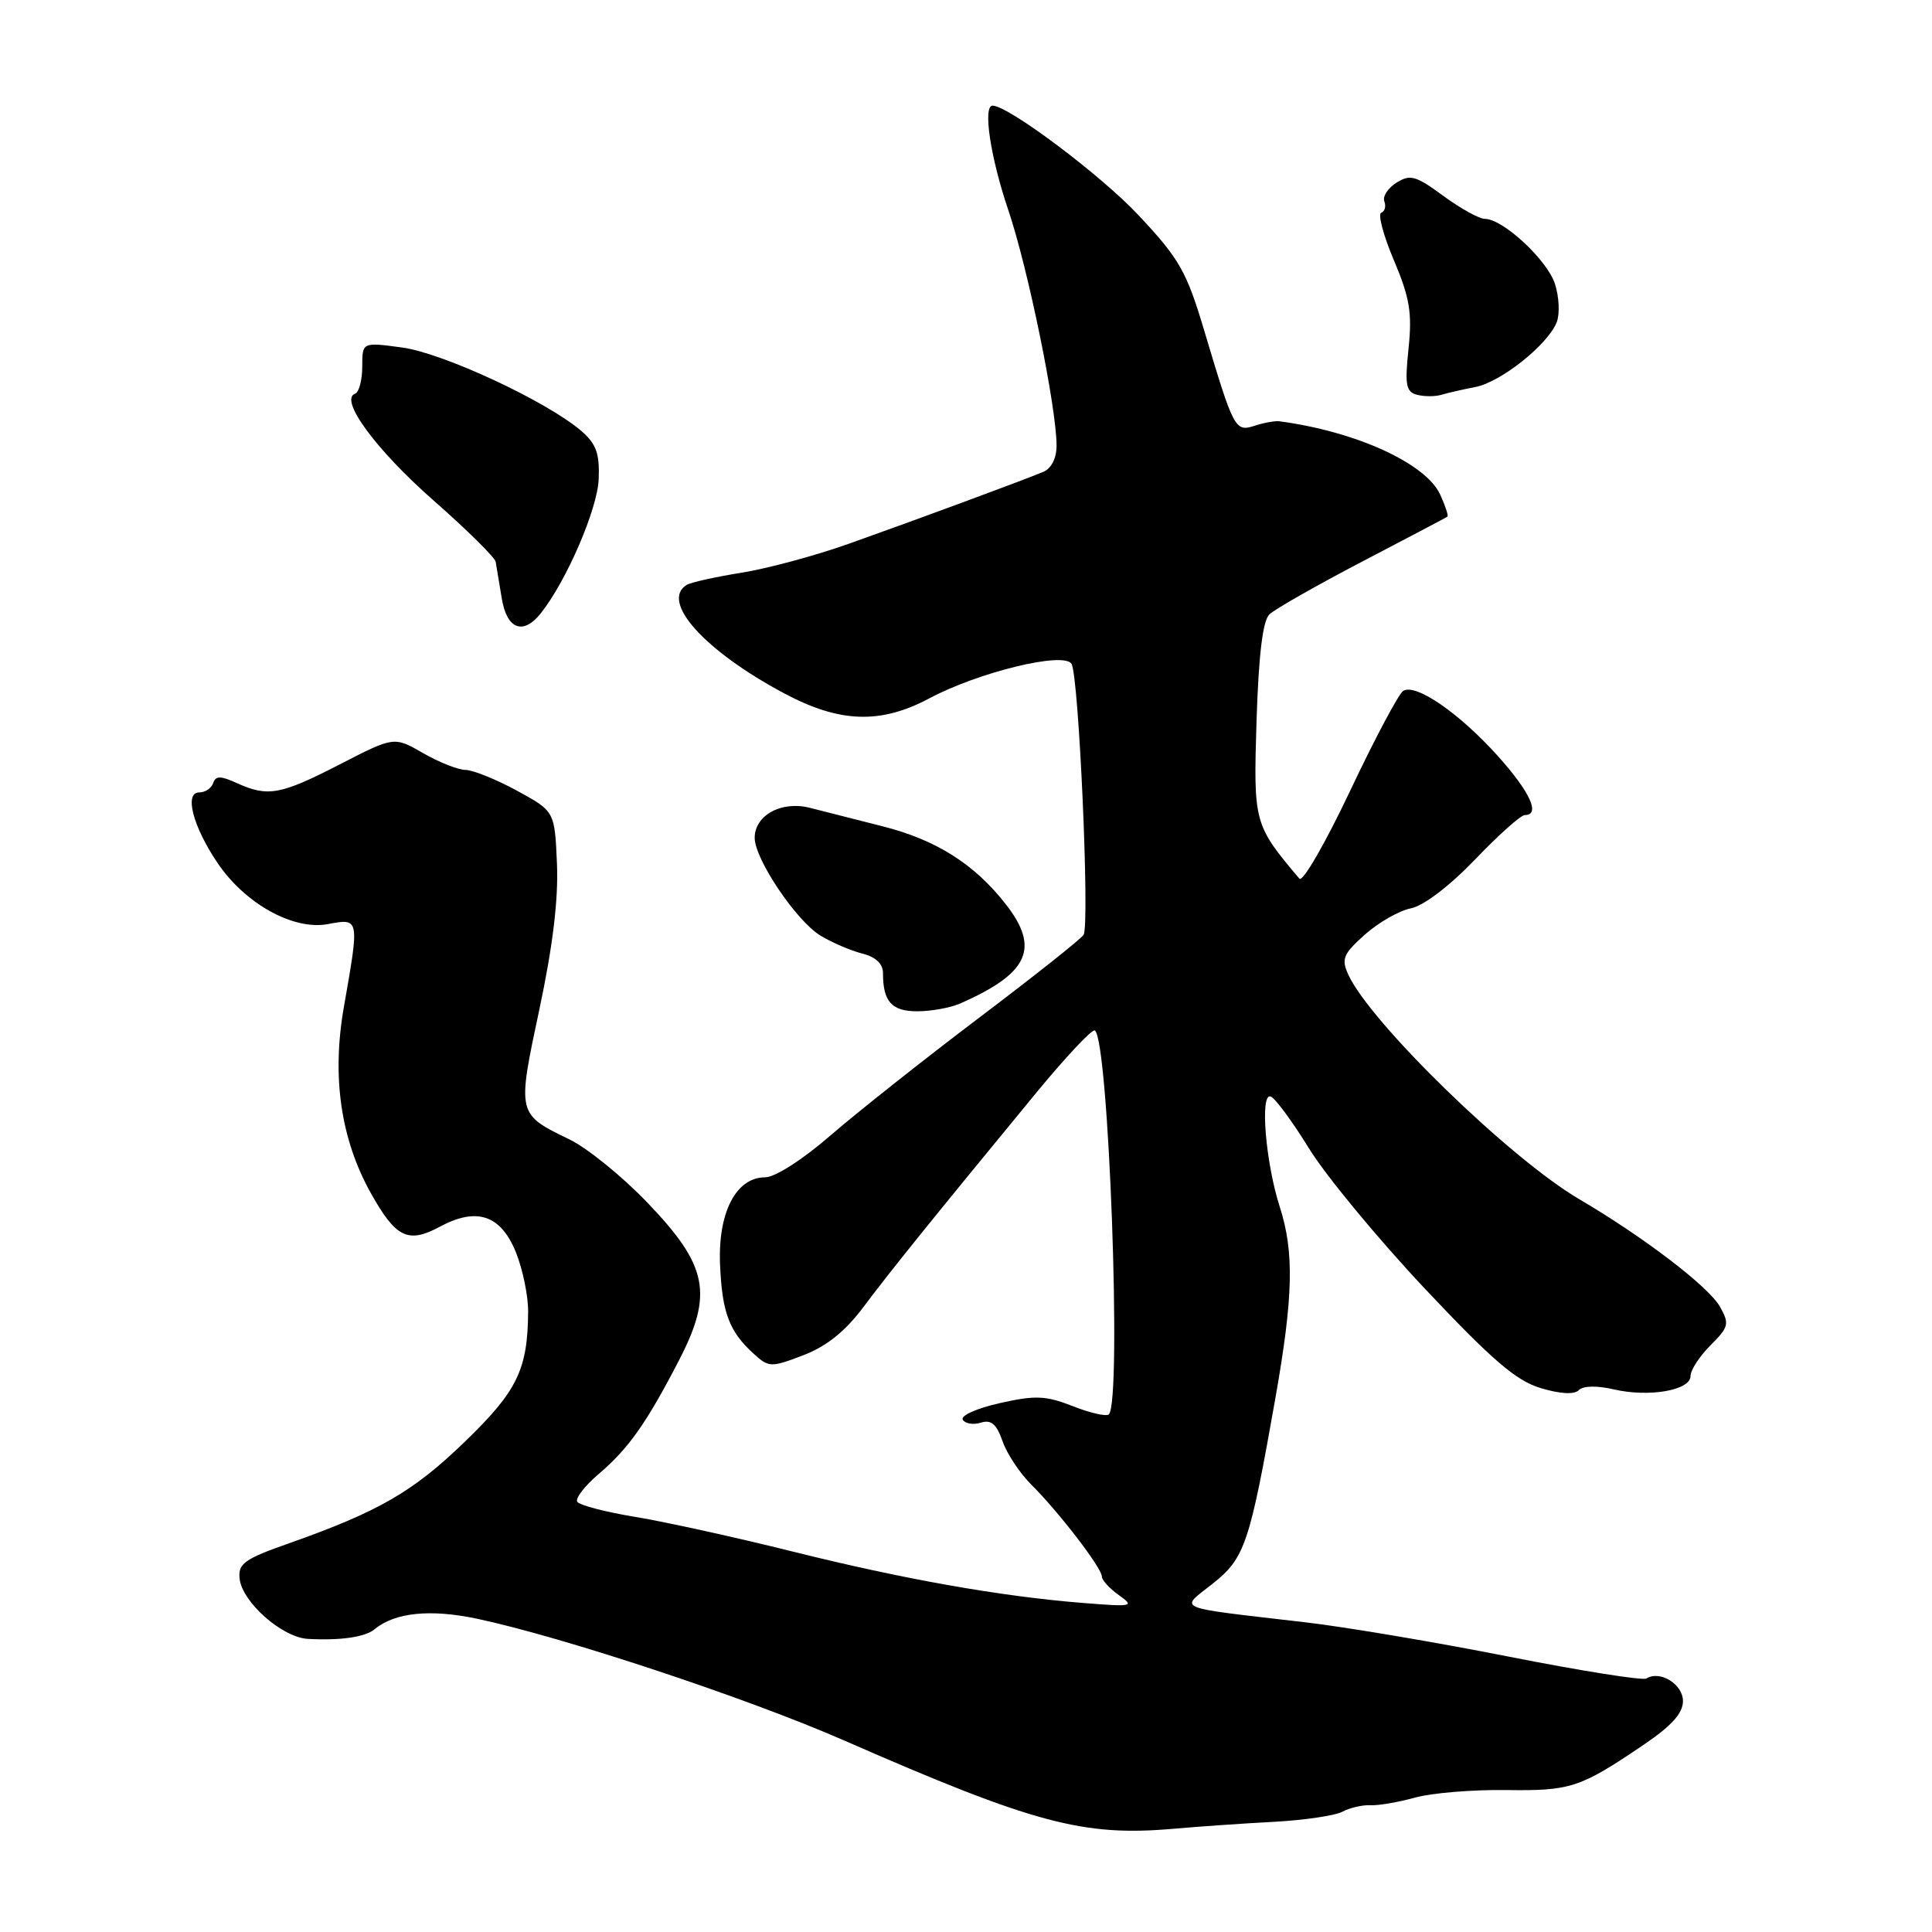<?xml version="1.0" encoding="UTF-8" standalone="no"?>
<!DOCTYPE svg PUBLIC "-//W3C//DTD SVG 1.1//EN" "http://www.w3.org/Graphics/SVG/1.1/DTD/svg11.dtd" >
<svg xmlns="http://www.w3.org/2000/svg" xmlns:xlink="http://www.w3.org/1999/xlink" version="1.1" viewBox="0 0 256 256">
 <g >
 <path fill="currentColor"
d=" M 168.81 241.40 C 172.83 241.18 176.93 240.58 177.90 240.05 C 178.88 239.53 180.54 239.15 181.59 239.20 C 182.64 239.26 185.30 238.80 187.50 238.19 C 189.70 237.58 195.11 237.13 199.53 237.19 C 208.12 237.31 209.33 236.92 217.75 231.22 C 221.49 228.69 223.00 227.02 223.00 225.40 C 223.00 223.16 219.96 221.29 218.15 222.41 C 217.67 222.70 209.47 221.40 199.91 219.51 C 190.36 217.62 178.26 215.58 173.02 214.97 C 155.20 212.89 156.29 213.34 160.68 209.85 C 164.95 206.47 165.59 204.57 169.01 185.18 C 171.37 171.77 171.50 165.91 169.58 159.93 C 167.70 154.10 166.93 144.81 168.36 145.29 C 168.95 145.48 171.24 148.59 173.46 152.19 C 175.68 155.79 182.57 164.13 188.77 170.72 C 197.71 180.22 200.89 182.95 204.15 183.93 C 206.75 184.71 208.59 184.81 209.20 184.20 C 209.78 183.62 211.61 183.58 213.83 184.10 C 218.50 185.18 224.00 184.23 224.00 182.34 C 224.00 181.55 225.19 179.72 226.65 178.26 C 229.08 175.83 229.18 175.41 227.90 173.14 C 226.40 170.48 217.81 163.92 209.23 158.88 C 200.05 153.49 181.56 135.50 178.65 129.13 C 177.71 127.06 177.98 126.41 180.84 123.85 C 182.64 122.24 185.39 120.67 186.95 120.36 C 188.64 120.02 192.07 117.41 195.44 113.90 C 198.55 110.65 201.52 108.00 202.04 108.00 C 204.16 108.00 202.76 104.95 198.46 100.16 C 193.36 94.49 187.59 90.52 185.94 91.54 C 185.34 91.91 182.17 97.87 178.90 104.79 C 175.63 111.70 172.61 116.94 172.18 116.43 C 166.14 109.28 166.08 109.05 166.50 95.47 C 166.78 86.75 167.32 82.27 168.20 81.41 C 168.92 80.72 174.45 77.57 180.50 74.41 C 186.55 71.25 191.63 68.58 191.79 68.46 C 191.95 68.35 191.52 67.04 190.84 65.55 C 188.95 61.40 179.66 57.16 169.50 55.82 C 168.95 55.75 167.49 56.01 166.26 56.41 C 163.65 57.25 163.49 56.94 159.55 43.75 C 157.22 35.96 156.28 34.30 150.89 28.55 C 145.94 23.25 133.62 14.00 131.52 14.00 C 130.21 14.00 131.23 20.84 133.60 27.82 C 136.22 35.56 140.00 54.01 140.00 59.06 C 140.00 60.71 139.31 62.08 138.25 62.52 C 135.58 63.64 121.46 68.86 112.50 72.04 C 108.10 73.61 101.68 75.34 98.24 75.89 C 94.80 76.44 91.54 77.17 90.99 77.50 C 87.45 79.69 93.35 86.25 103.94 91.89 C 111.26 95.79 116.68 95.98 123.13 92.54 C 129.69 89.05 140.96 86.31 141.98 87.96 C 142.95 89.53 144.42 122.51 143.58 123.87 C 143.24 124.42 137.01 129.36 129.73 134.86 C 122.46 140.36 113.61 147.37 110.07 150.43 C 106.37 153.65 102.69 156.00 101.39 156.00 C 97.53 156.00 95.12 160.66 95.41 167.55 C 95.68 173.94 96.62 176.44 99.89 179.40 C 101.88 181.20 102.16 181.21 106.44 179.58 C 109.53 178.39 111.98 176.43 114.41 173.19 C 117.87 168.56 123.35 161.76 137.29 144.82 C 141.22 140.05 144.72 136.32 145.07 136.54 C 146.91 137.68 148.67 185.67 146.93 187.41 C 146.61 187.72 144.47 187.24 142.17 186.33 C 138.57 184.92 137.20 184.86 132.48 185.92 C 129.45 186.60 127.24 187.58 127.57 188.12 C 127.90 188.65 128.98 188.82 129.97 188.51 C 131.33 188.08 132.05 188.69 132.84 190.96 C 133.41 192.62 135.14 195.22 136.67 196.74 C 140.27 200.31 146.00 207.77 146.00 208.89 C 146.00 209.36 147.01 210.48 148.25 211.36 C 150.38 212.87 150.12 212.93 143.50 212.40 C 132.58 211.53 119.70 209.25 105.00 205.58 C 97.58 203.73 88.24 201.67 84.25 201.01 C 80.27 200.36 76.78 199.45 76.49 198.99 C 76.21 198.53 77.48 196.89 79.31 195.33 C 83.28 191.95 85.64 188.61 89.96 180.27 C 94.54 171.41 93.80 167.70 85.74 159.31 C 82.43 155.86 77.80 152.11 75.44 150.97 C 68.50 147.61 68.51 147.63 71.47 133.75 C 73.25 125.37 74.00 119.16 73.80 114.45 C 73.50 107.50 73.50 107.50 68.50 104.77 C 65.75 103.27 62.69 102.04 61.70 102.02 C 60.71 102.01 58.17 101.01 56.06 99.79 C 52.22 97.58 52.22 97.58 45.01 101.29 C 37.16 105.33 35.48 105.63 31.38 103.76 C 29.22 102.78 28.57 102.78 28.25 103.76 C 28.02 104.44 27.19 105.00 26.40 105.00 C 24.39 105.00 25.54 109.47 28.80 114.31 C 32.45 119.74 38.86 123.30 43.44 122.45 C 47.65 121.66 47.64 121.62 45.57 133.41 C 43.94 142.65 45.14 150.95 49.15 158.12 C 52.45 164.02 54.08 164.81 58.27 162.55 C 63.20 159.90 66.38 160.99 68.39 166.01 C 69.27 168.23 69.99 171.72 69.98 173.77 C 69.93 181.47 68.56 184.30 61.62 191.01 C 54.75 197.66 50.22 200.28 38.31 204.49 C 32.37 206.58 31.53 207.18 31.75 209.19 C 32.09 212.29 37.38 216.96 40.77 217.16 C 45.09 217.40 48.38 216.93 49.64 215.88 C 52.32 213.66 57.01 213.18 63.21 214.49 C 74.62 216.91 98.99 224.99 111.85 230.62 C 137.00 241.63 143.51 243.37 155.50 242.32 C 158.80 242.03 164.79 241.61 168.81 241.40 Z  M 127.18 132.99 C 136.29 128.99 137.83 125.68 133.30 119.85 C 129.12 114.49 124.05 111.28 116.91 109.48 C 113.38 108.58 109.07 107.49 107.31 107.04 C 103.56 106.08 100.00 108.02 100.00 111.02 C 100.00 113.84 105.51 122.02 108.71 123.97 C 110.25 124.90 112.74 125.97 114.25 126.35 C 116.04 126.80 117.00 127.70 117.00 128.94 C 117.00 132.72 118.15 134.00 121.54 134.00 C 123.37 134.00 125.91 133.54 127.18 132.99 Z  M 71.67 81.25 C 75.09 76.93 79.17 67.45 79.33 63.48 C 79.46 60.06 79.00 58.80 77.00 57.08 C 72.41 53.16 58.73 46.79 53.30 46.05 C 48.00 45.33 48.00 45.33 48.00 48.58 C 48.00 50.37 47.57 51.98 47.05 52.17 C 44.90 52.92 49.82 59.61 57.42 66.29 C 61.86 70.19 65.58 73.86 65.68 74.44 C 65.78 75.02 66.14 77.19 66.48 79.25 C 67.15 83.39 69.31 84.22 71.67 81.25 Z  M 195.50 51.28 C 198.91 50.61 205.11 45.66 206.28 42.68 C 206.70 41.58 206.59 39.29 206.03 37.59 C 204.97 34.40 199.14 29.00 196.75 29.00 C 196.00 29.00 193.53 27.63 191.25 25.96 C 187.62 23.28 186.86 23.07 185.05 24.20 C 183.91 24.91 183.18 26.03 183.43 26.68 C 183.68 27.34 183.50 28.01 183.02 28.19 C 182.55 28.36 183.30 31.20 184.70 34.49 C 186.80 39.46 187.13 41.46 186.64 46.17 C 186.13 51.03 186.30 51.93 187.77 52.31 C 188.72 52.56 190.18 52.56 191.00 52.31 C 191.82 52.06 193.85 51.60 195.50 51.28 Z "/>
</g>
</svg>